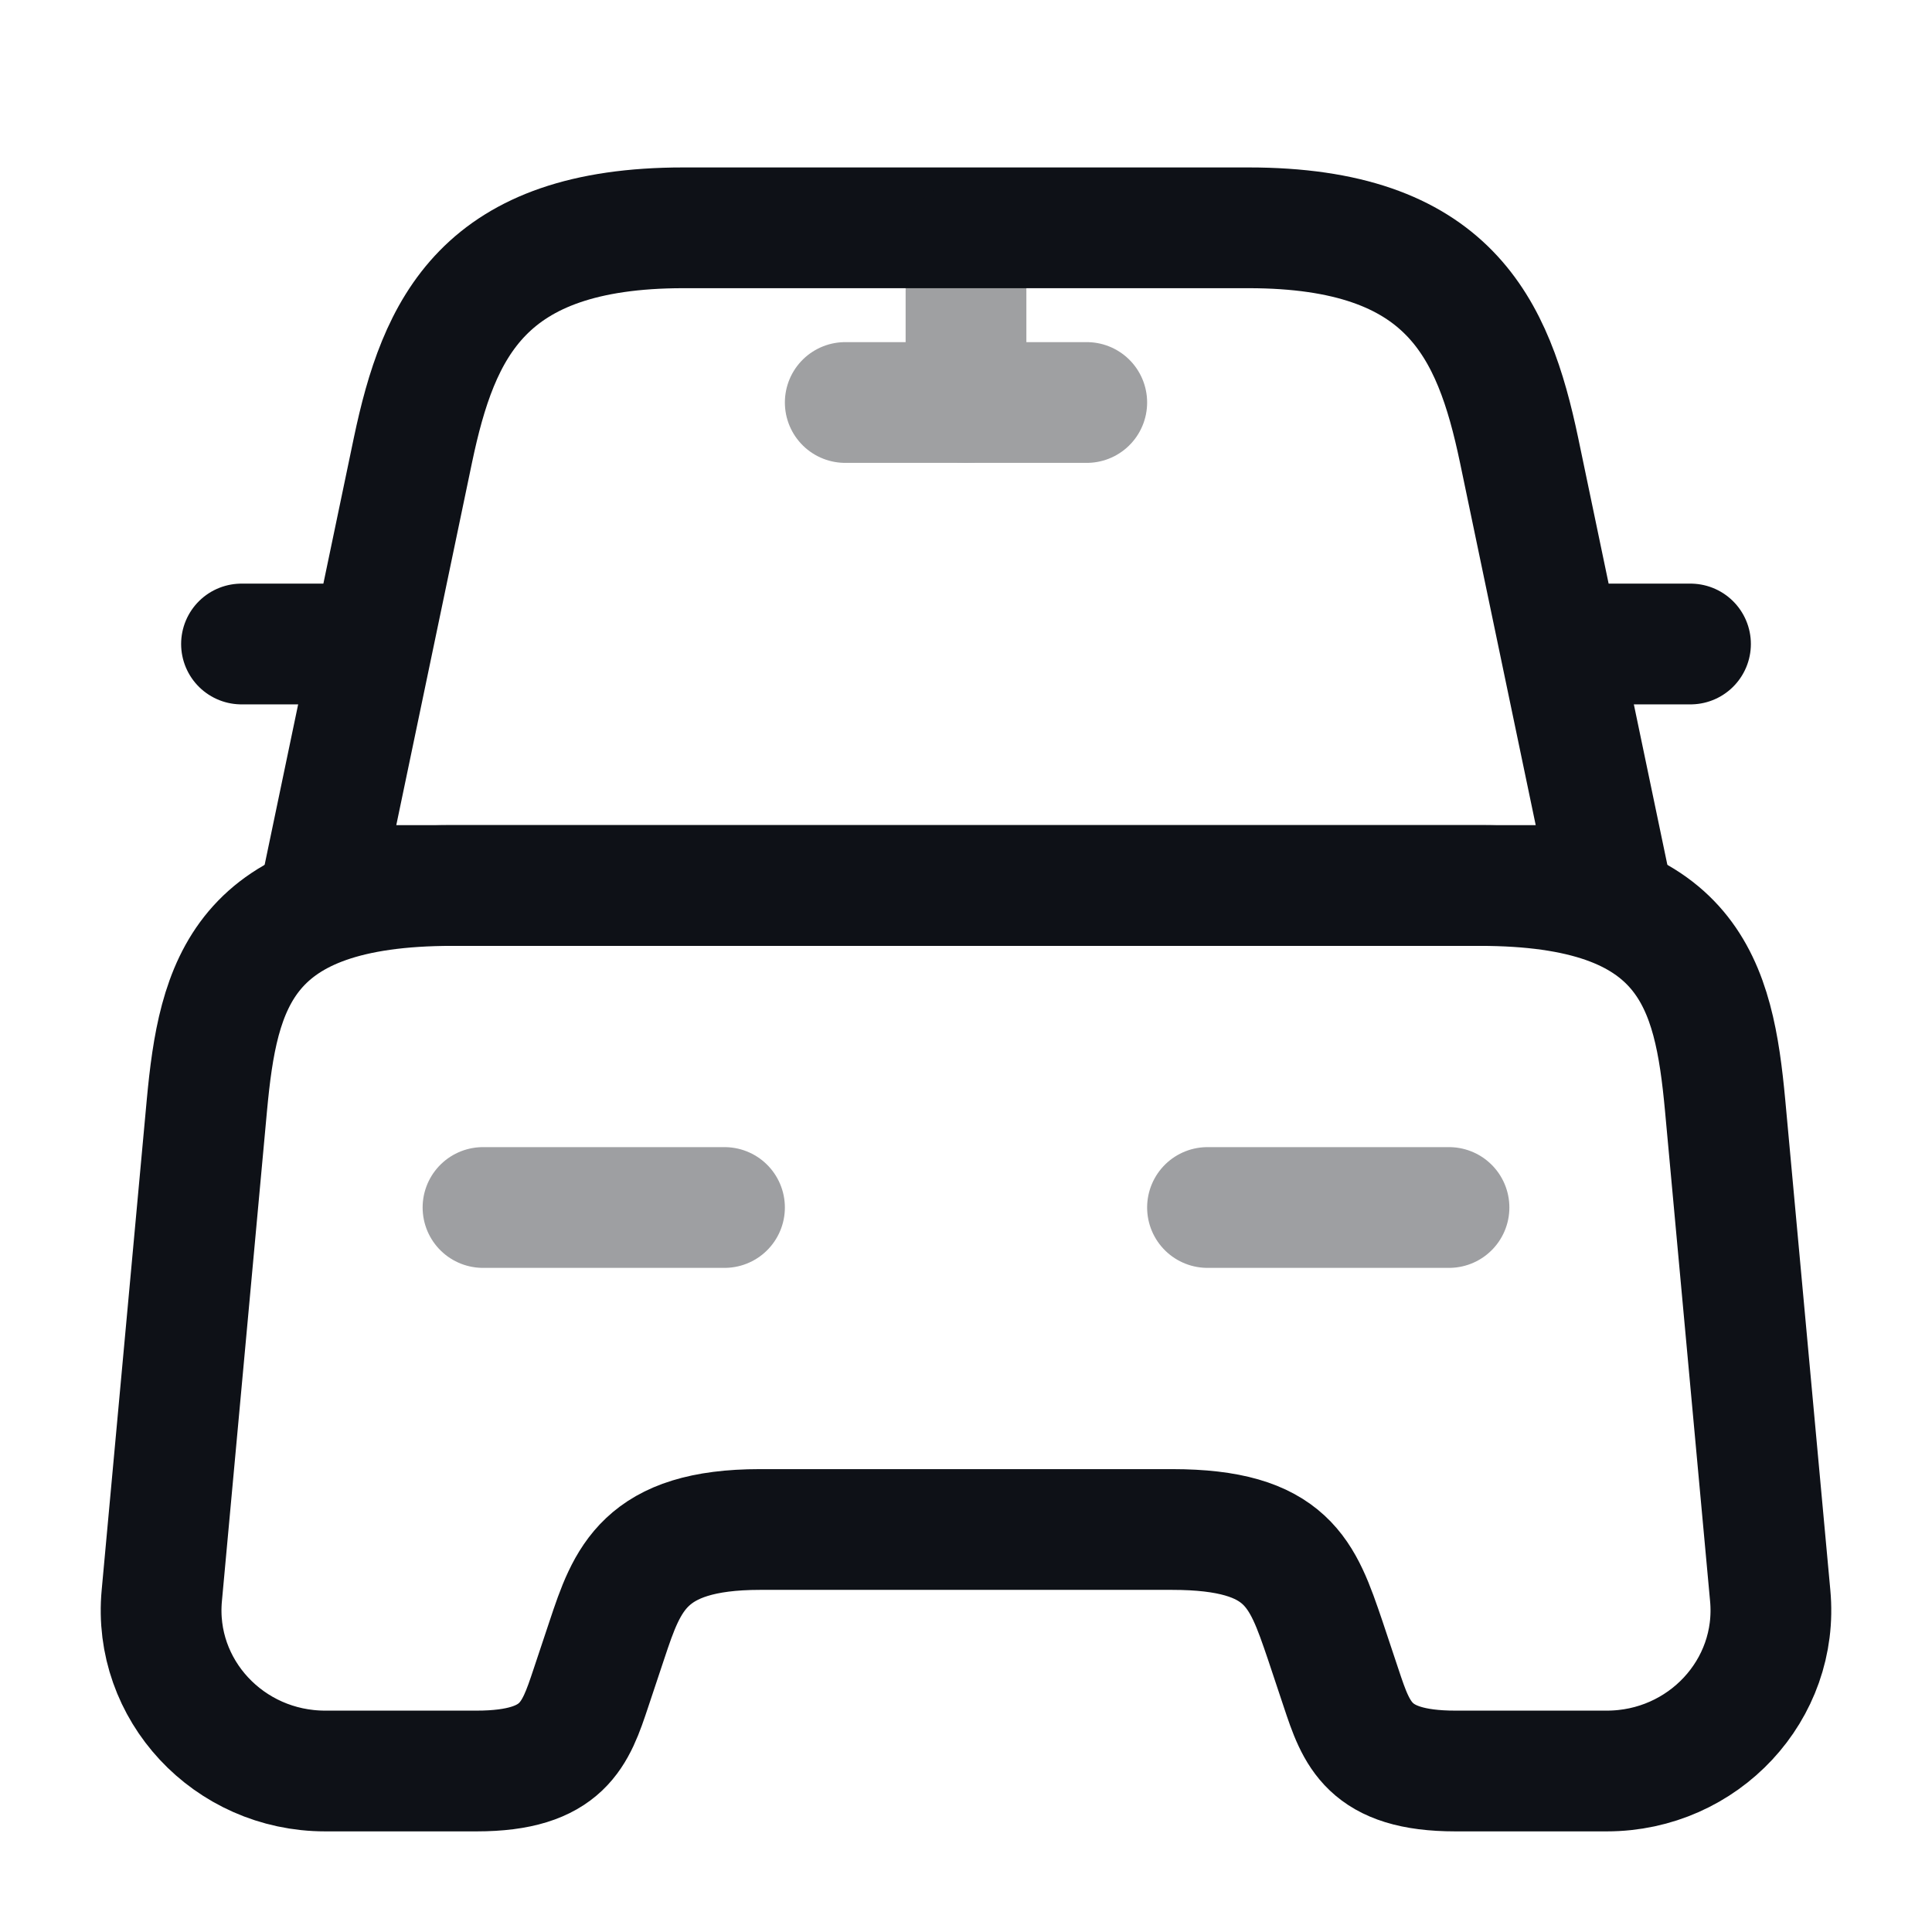 <svg width="24" height="24" viewBox="0 0 24 24" fill="none" xmlns="http://www.w3.org/2000/svg">
<path d="M15.51 2.83H8.49C6 2.83 5.45 4.07 5.13 5.59L4 11H20L18.87 5.59C18.55 4.07 18 2.83 15.51 2.83Z" stroke="#0E1117" stroke-width="1.5" stroke-linecap="round" stroke-linejoin="round"/>
<path d="M21.99 19.82C22.1 20.99 21.16 22 19.96 22H18.08C17 22 16.85 21.54 16.66 20.97L16.46 20.37C16.18 19.55 16 19 14.56 19H9.44C8 19 7.79 19.62 7.54 20.37L7.34 20.97C7.15 21.54 7 22 5.92 22H4.04C2.84 22 1.9 20.99 2.01 19.82L2.57 13.73C2.71 12.23 3 11 5.62 11H18.38C21 11 21.29 12.23 21.43 13.73L21.99 19.82Z" stroke="#0E1117" stroke-width="1.5" stroke-linecap="round" stroke-linejoin="round"/>
<path d="M4 8H3" stroke="#0E1117" stroke-width="1.5" stroke-linecap="round" stroke-linejoin="round"/>
<path d="M21 8H20" stroke="#0E1117" stroke-width="1.5" stroke-linecap="round" stroke-linejoin="round"/>
<g opacity="0.4">
<path d="M12 3V5" stroke="#0E1117" stroke-width="1.5" stroke-linecap="round" stroke-linejoin="round"/>
<path d="M10.5 5H13.5" stroke="#0E1117" stroke-width="1.5" stroke-linecap="round" stroke-linejoin="round"/>
</g>
<path opacity="0.4" d="M6 15H9" stroke="#0E1117" stroke-width="1.5" stroke-linecap="round" stroke-linejoin="round"/>
<path opacity="0.4" d="M15 15H18" stroke="#0E1117" stroke-width="1.5" stroke-linecap="round" stroke-linejoin="round"/>
</svg>
